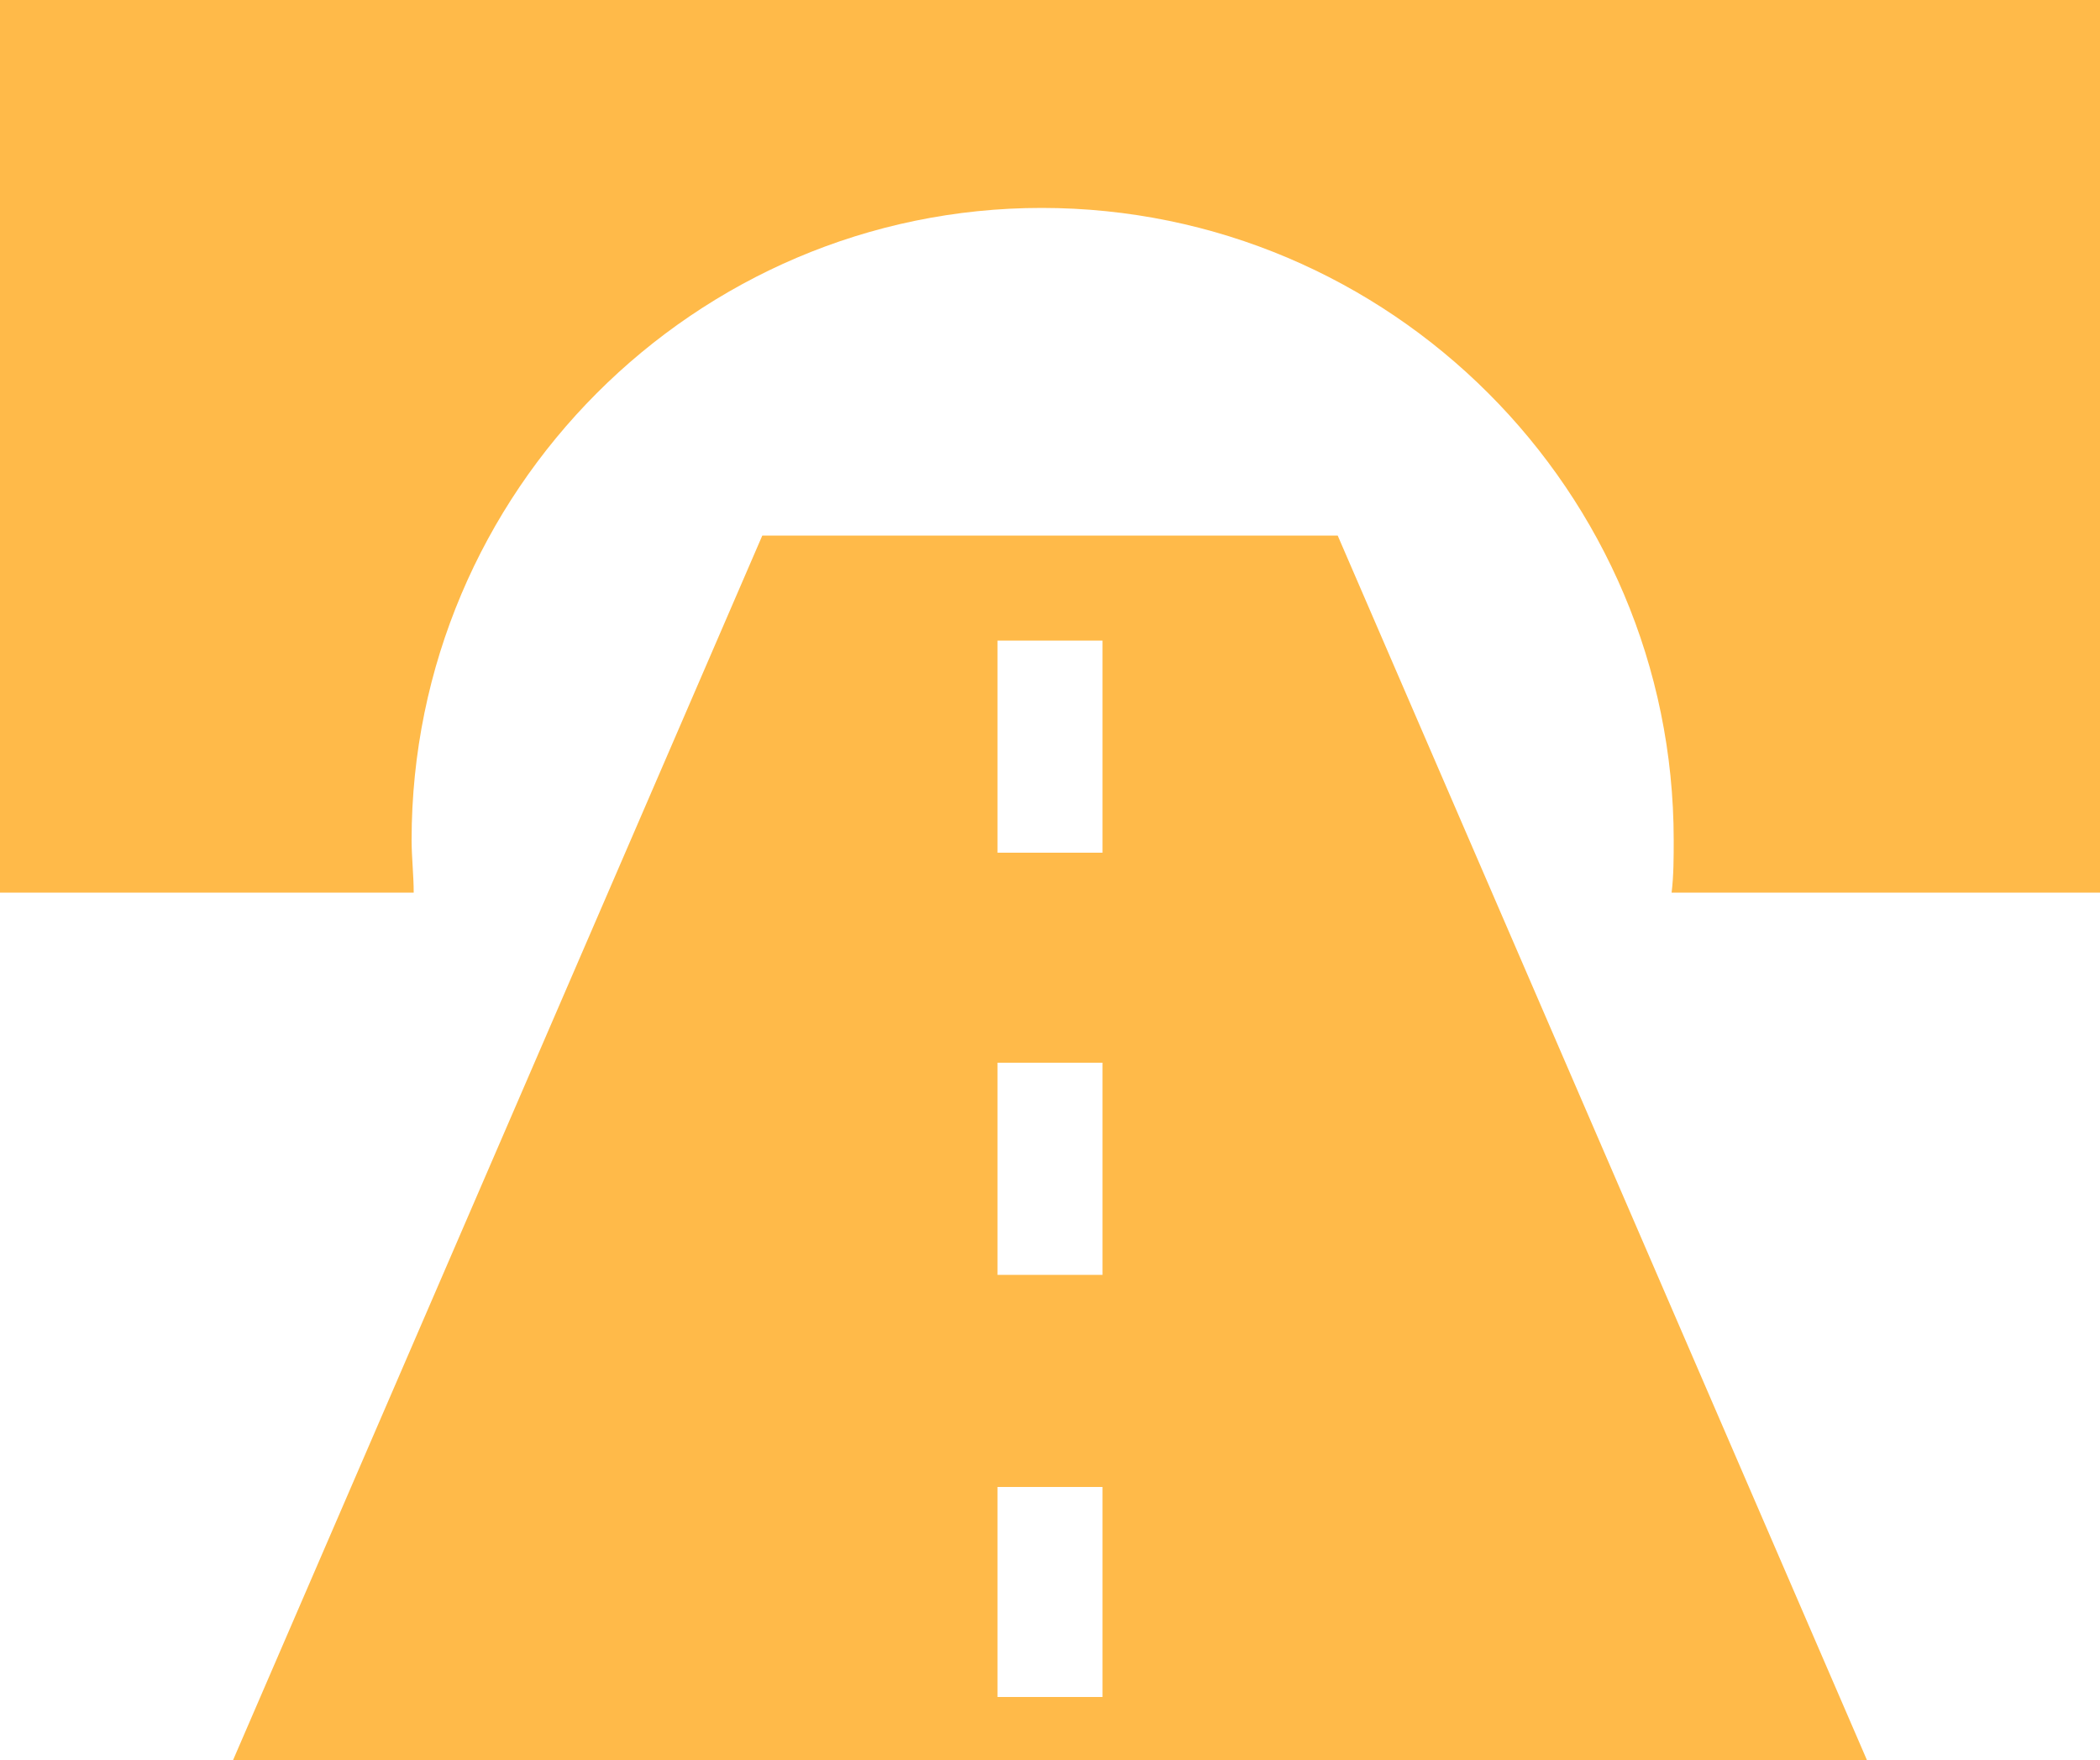<?xml version="1.0" encoding="utf-8"?>
<!-- Generator: Adobe Illustrator 19.1.0, SVG Export Plug-In . SVG Version: 6.00 Build 0)  -->
<svg version="1.1" id="Layer_1" xmlns="http://www.w3.org/2000/svg" xmlns:xlink="http://www.w3.org/1999/xlink" x="0px" y="0px"
	 viewBox="-20 29 100 83.8" style="enable-background:new -20 29 100 83.8;" xml:space="preserve">
<style type="text/css">
	.st0{fill:#FFBA49;}
</style>
<path class="st0" d="M43.7,54.5H16.3l-25.2,58.3h77.8L43.7,54.5z M32.5,109.8h-5V99.8h5V109.8z M32.5,89.7h-5V79.6h5V89.7z
	 M32.5,69.6h-5V59.5h5V69.6z"/>
<path class="st0" d="M80,29v42.5H59.6c0.1-0.8,0.1-1.7,0.1-2.5c0-16.6-13.5-30.1-30.1-30.1C13.1,38.9-0.4,52.4-0.4,69
	c0,0.8,0.1,1.7,0.1,2.5H-20V29H80z"/>
</svg>
